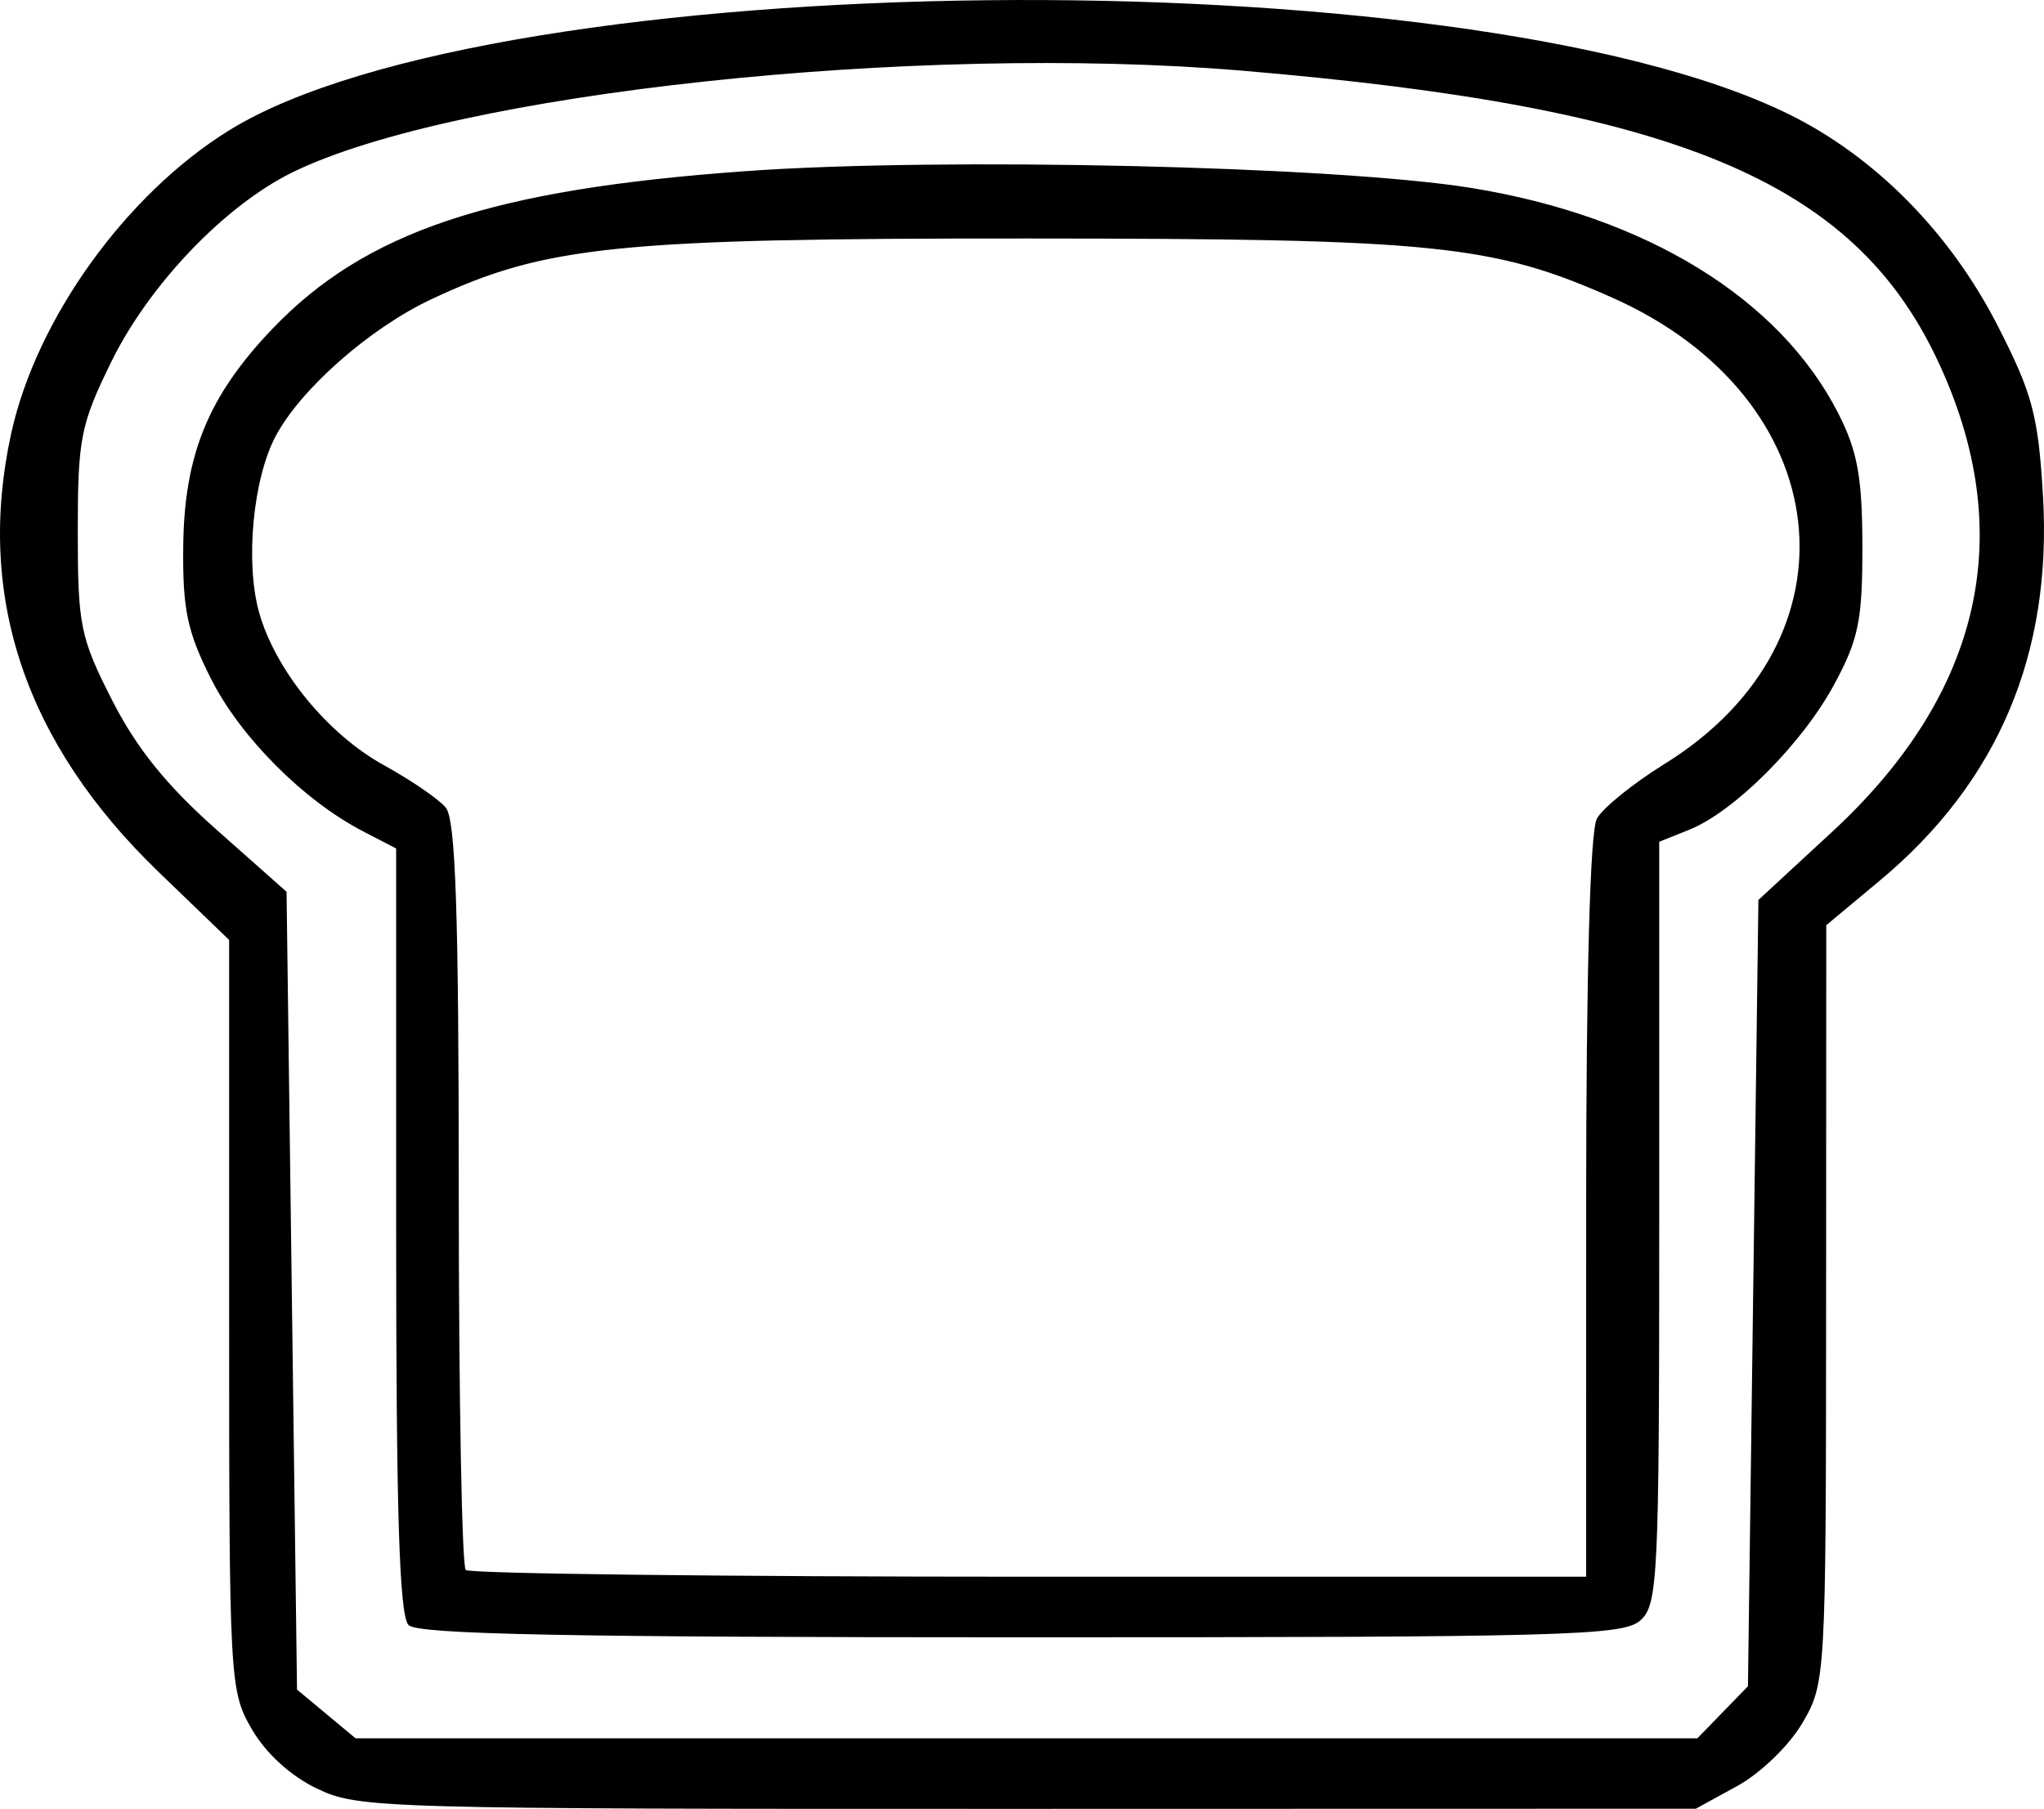 <?xml version="1.0" encoding="UTF-8" standalone="no"?>
<svg
   xmlns:dc="http://purl.org/dc/elements/1.1/"
   xmlns:cc="http://creativecommons.org/ns#"
   xmlns:rdf="http://www.w3.org/1999/02/22-rdf-syntax-ns#"
   xmlns:svg="http://www.w3.org/2000/svg"
   xmlns="http://www.w3.org/2000/svg"
   id="svg854"
   version="1.1"
   viewBox="0 0 108.694 96.209"
   height="96.209mm"
   width="108.694mm">
  <defs
     id="defs848" />
  <g
     transform="translate(-61.314,-62.175)"
     id="layer1">
    <path
       id="path826"
       d="m 78.174,157.308 c -1.408,-0.675 -2.718,-1.869 -3.469,-3.162 -1.179,-2.03 -1.207,-2.542 -1.207,-22.028 v -19.95 l -3.75,-3.615 c -7.102,-6.846 -9.735,-14.684 -7.837,-23.332 1.336,-6.089 6.103,-12.718 11.587,-16.113 14.224,-8.805 65.549,-9.355 82.878,-0.889 4.625,2.26 8.631,6.31 11.183,11.308 1.838,3.599 2.143,4.746 2.394,9.008 0.496,8.424 -2.391,15.237 -8.677,20.476 l -2.847,2.373 -0.008,20.147 c -0.008,19.904 -0.024,20.172 -1.261,22.285 -0.702,1.199 -2.222,2.67 -3.46,3.349 l -2.209,1.211 -35.526,0.008 c -34.522,0.008 -35.59,-0.022 -37.789,-1.076 z m 74.745,-4.061 1.346,-1.386 0.278,-20.91 0.278,-20.91 3.924,-3.626 c 8.01,-7.403 9.912,-15.966 5.58,-25.124 -4.5,-9.513 -13.889,-13.413 -36.982,-15.359 -17.318,-1.46 -41.916,1.183 -50.51,5.426 -3.593,1.774 -7.605,5.982 -9.611,10.08 -1.626,3.323 -1.772,4.065 -1.772,9.005 0,5 0.13,5.639 1.823,8.968 1.303,2.562 2.887,4.527 5.551,6.89 l 3.728,3.305 0.278,21.217 0.278,21.217 1.557,1.296 1.557,1.296 h 35.676 35.676 z m -69.873,-4.632 c -0.495,-0.479 -0.666,-5.879 -0.666,-20.978 v -20.333 l -1.765,-0.915 c -3.154,-1.636 -6.505,-4.995 -8.069,-8.089 -1.276,-2.525 -1.524,-3.697 -1.489,-7.06 0.051,-4.858 1.329,-7.992 4.705,-11.537 4.967,-5.215 11.662,-7.453 25.204,-8.425 10.483,-0.753 31.421,-0.267 38.589,0.894 9.296,1.507 16.405,5.877 19.519,12.001 1.019,2.004 1.271,3.4 1.276,7.064 0.004,3.94 -0.202,4.951 -1.511,7.365 -1.704,3.144 -5.303,6.746 -7.7,7.707 l -1.592,0.638 v 20.267 c 0,18.952 -0.066,20.325 -1.015,21.156 -0.92,0.806 -4.011,0.889 -32.917,0.889 -24.073,0 -32.066,-0.158 -32.568,-0.645 z m 62.615,-22.224 c 0,-12.432 0.21,-20.024 0.571,-20.677 0.314,-0.568 1.931,-1.874 3.592,-2.903 10.675,-6.609 9.22,-19.49 -2.804,-24.818 -6.351,-2.814 -9.418,-3.123 -31.057,-3.133 -21.82,-0.01 -25.662,0.383 -31.729,3.24 -3.256,1.534 -6.915,4.751 -8.255,7.26 -1.212,2.269 -1.634,6.716 -0.889,9.381 0.86,3.077 3.646,6.488 6.65,8.14 1.42,0.781 2.895,1.791 3.276,2.244 0.527,0.625 0.694,5.558 0.694,20.509 0,10.827 0.167,19.847 0.37,20.044 0.204,0.197 13.692,0.358 29.975,0.358 h 29.605 z"
       style=";stroke-width:0.546" />
  </g>
</svg>
